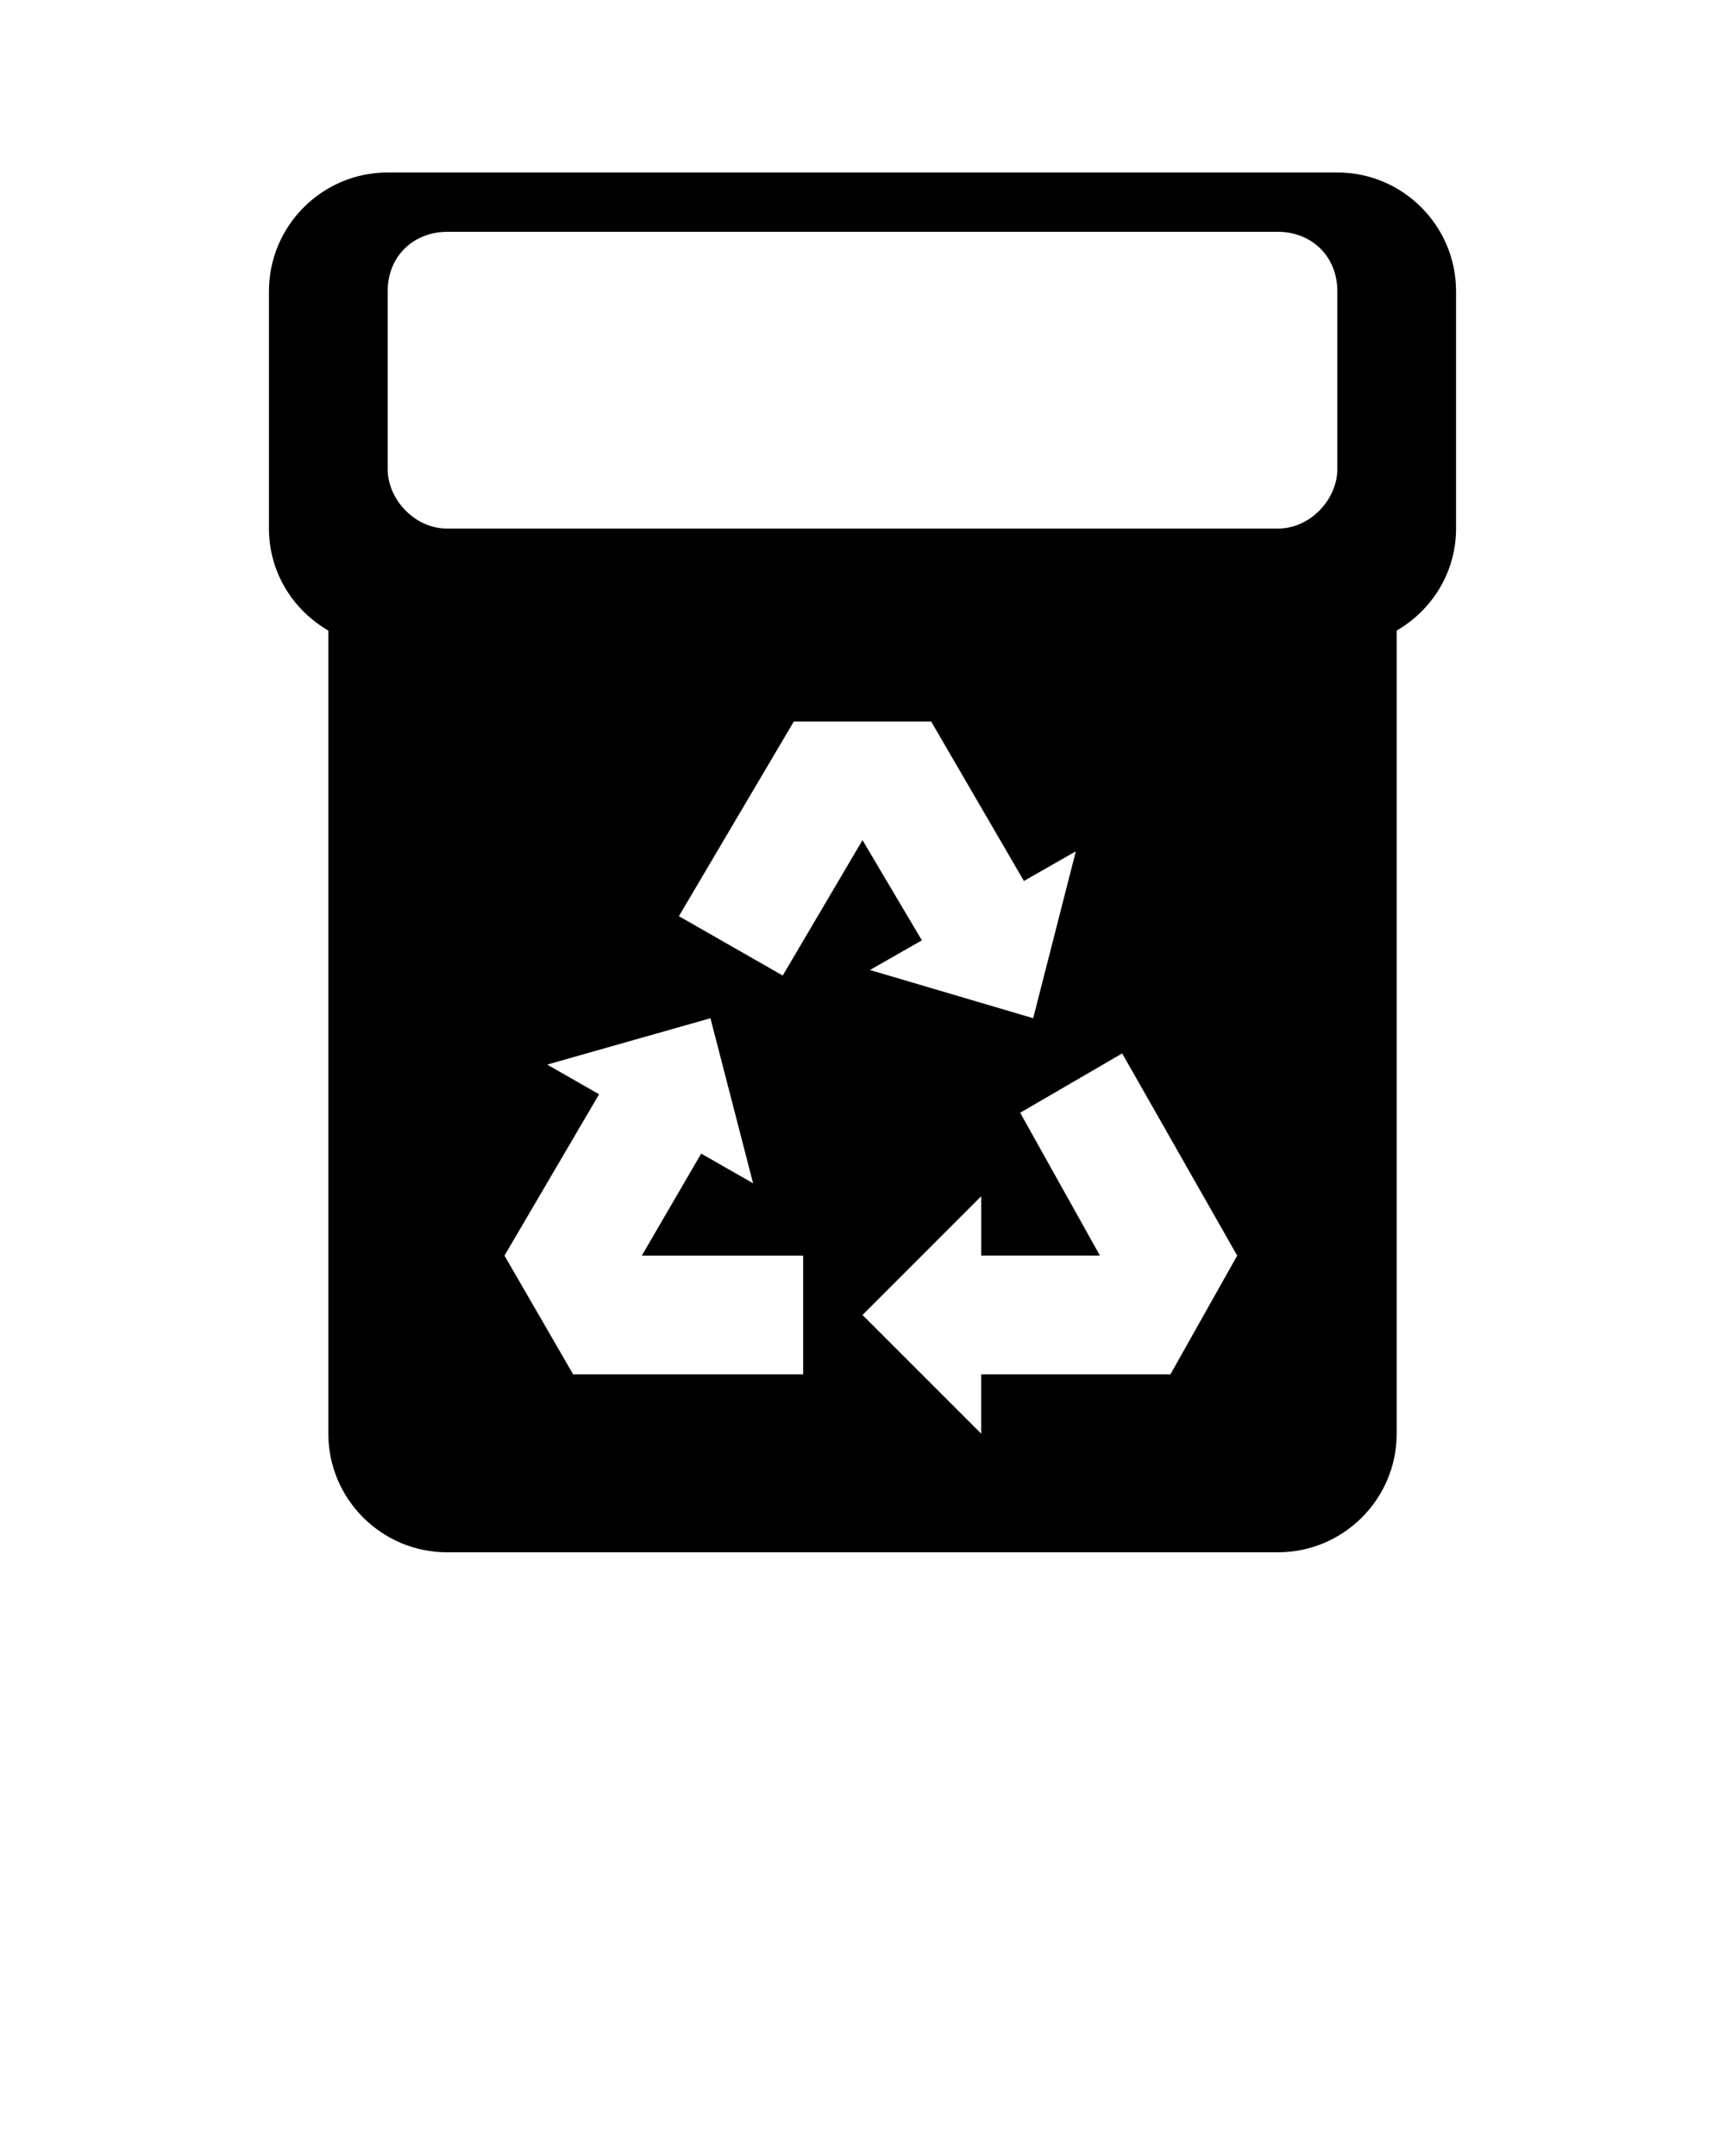 <svg xmlns="http://www.w3.org/2000/svg" viewBox="0 0 100 125"><path d="M22.473 10c-3.8 0-6.882 3.097-6.882 6.882V30.644c0 2.536 1.388 4.72 3.442 5.915v46.557c0 3.785 3.08 6.882 6.882 6.882h48.172c3.802 0 6.882-3.097 6.882-6.882V36.558c2.054-1.195 3.44-3.38 3.44-5.915V16.883c0-3.786-3.08-6.883-6.88-6.883H22.473zm3.44 3.44h48.173c1.9 0 3.44 1.377 3.44 3.442v10.322c0 1.72-1.54 3.44-3.44 3.44H25.914c-1.9 0-3.44-1.72-3.44-3.44V16.882c0-2.065 1.54-3.44 3.44-3.44zM46.022 41.83H53.98l5.377 9.247 3.01-1.72-2.473 9.677-9.462-2.795 3.01-1.72L50 48.71l-4.624 7.85-6.02-3.442 6.665-11.29zm-4.837 17.204l2.473 9.57-3.01-1.72-3.442 5.914h9.355v6.882H33.225l-3.98-6.882 5.485-9.355-3.01-1.72 9.463-2.688zm23.87 2.043l6.667 11.72-3.87 6.883H56.88v3.44L50 76.238l6.882-6.883v3.44h6.882l-4.624-8.28 5.914-3.44z"/></svg>